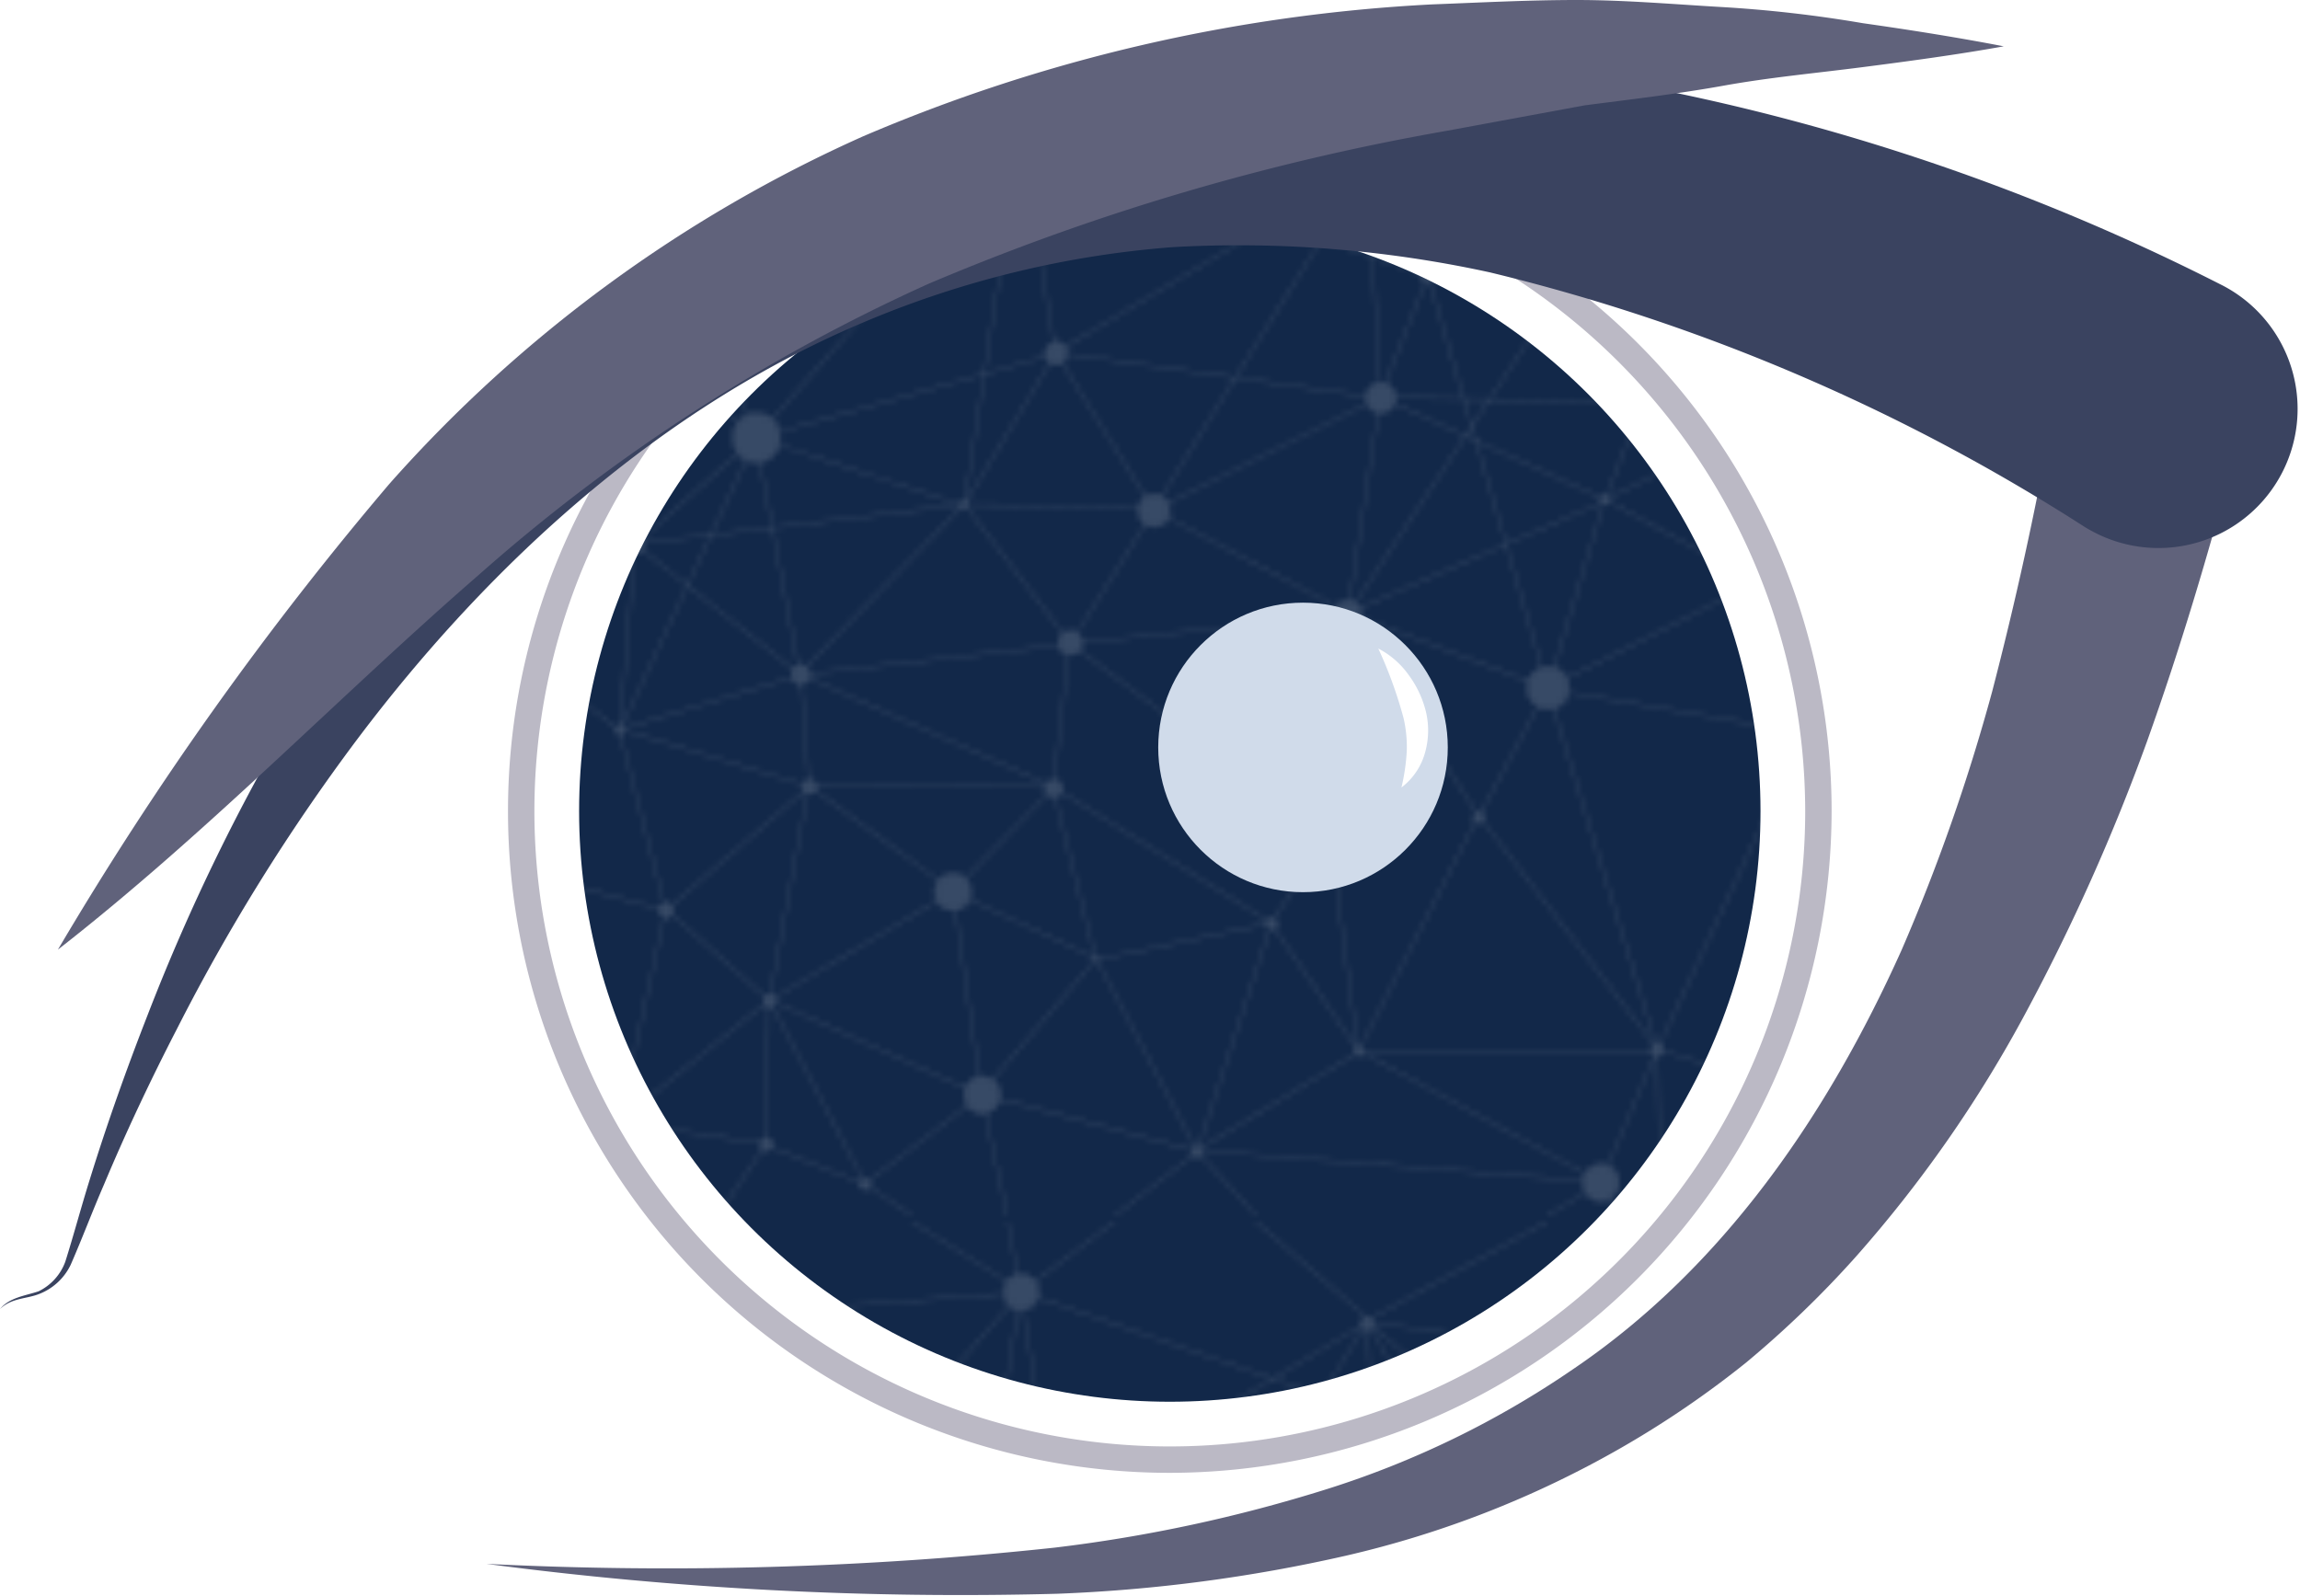 <svg xmlns="http://www.w3.org/2000/svg" xmlns:xlink="http://www.w3.org/1999/xlink" viewBox="0 0 99.29 68.91"><defs><style>.cls-1,.cls-5{fill:none;}.cls-2{opacity:0.16;}.cls-12,.cls-3,.cls-4{fill:#fff;}.cls-3,.cls-4,.cls-5{stroke:#fff;stroke-miterlimit:10;}.cls-3,.cls-5{stroke-width:0.3px;}.cls-4{stroke-width:1.19px;}.cls-6{fill:#bbb9c5;}.cls-7{fill:#122849;}.cls-8{fill:url(#New_Pattern);}.cls-9{fill:#d0dbea;}.cls-10{fill:#60627b;}.cls-11{fill:#3a4360;}</style><pattern id="New_Pattern" data-name="New Pattern" width="331.2" height="207.1" patternTransform="matrix(0.24, 0, 0, -0.24, 182.95, -47.34)" patternUnits="userSpaceOnUse" viewBox="0 0 331.2 207.1"><rect class="cls-1" width="331.2" height="207.1"/><rect class="cls-1" width="331.2" height="207.1"/><g class="cls-2"><ellipse class="cls-3" cx="37.8" cy="140" rx="4.2" ry="4.4"/><ellipse class="cls-3" cx="91.7" cy="155.2" rx="1.9" ry="2"/><ellipse class="cls-3" cx="109.3" cy="126.9" rx="2.8" ry="2.9"/><circle class="cls-3" cx="158.6" cy="169.1" r="1.2"/><ellipse class="cls-3" cx="150.1" cy="147.2" rx="2.6" ry="2.7"/><ellipse class="cls-3" cx="45.7" cy="97.4" rx="1.6" ry="1.7"/><ellipse class="cls-3" cx="73.1" cy="58.3" rx="3.2" ry="3.3"/><circle class="cls-3" cx="21.5" cy="55" r="1.2"/><ellipse class="cls-3" cx="40.1" cy="38.7" rx="1" ry="1.1"/><ellipse class="cls-3" cx="78.4" cy="21.8" rx="3.2" ry="3.3"/><circle class="cls-3" cx="98.9" cy="46.2" r="0.3"/><ellipse class="cls-3" cx="39.6" cy="12.9" rx="1" ry="1.1"/><circle class="cls-3" cx="117" cy="11.5" r="0.9"/><ellipse class="cls-3" cx="144.1" cy="108.1" rx="2.5" ry="2.6"/><ellipse class="cls-4" cx="19.6" cy="189.3" rx="0.7" ry="0.8"/><circle class="cls-3" cx="197.3" cy="146.3" r="1.5"/><ellipse class="cls-3" cx="190.4" cy="128.8" rx="0.7" ry="0.8"/><ellipse class="cls-3" cx="180.2" cy="95" rx="3.7" ry="3.8"/><circle class="cls-3" cx="167.7" cy="71.7" r="0.9"/><circle class="cls-3" cx="130.5" cy="52.6" r="0.9"/><circle class="cls-3" cx="140.8" cy="68.1" r="0.3"/><circle class="cls-3" cx="91.3" cy="76.9" r="1.5"/><ellipse class="cls-3" cx="146.2" cy="29.6" rx="0.7" ry="0.8"/><ellipse class="cls-3" cx="189.7" cy="6" rx="3.2" ry="3.3"/><ellipse class="cls-3" cx="199.8" cy="29.9" rx="1" ry="1.1"/><ellipse class="cls-3" cx="242.1" cy="17" rx="3.2" ry="3.3"/><ellipse class="cls-3" cx="277.7" cy="68.8" rx="1" ry="1.1"/><circle class="cls-3" cx="278.1" cy="28.5" r="1.2"/><ellipse class="cls-3" cx="307" cy="67.9" rx="2.8" ry="2.9"/><circle class="cls-3" cx="299.8" cy="20.9" r="0.3"/><ellipse class="cls-3" cx="295.3" cy="91" rx="0.4" ry="0.5"/><ellipse class="cls-3" cx="295.3" cy="12.6" rx="1.6" ry="1.7"/><circle class="cls-3" cx="251.8" cy="110.1" r="0.9"/><circle class="cls-3" cx="94.2" cy="103.1" r="2.1"/><ellipse class="cls-3" cx="221.9" cy="144.3" rx="2.6" ry="2.7"/><circle class="cls-3" cx="217.5" cy="114" r="0.9"/><ellipse class="cls-3" cx="226.6" cy="86.8" rx="4" ry="4.1"/><circle class="cls-3" cx="268.8" cy="129.8" r="1.2"/><circle class="cls-3" cx="253.5" cy="159.6" r="1.8"/><ellipse class="cls-3" cx="210.3" cy="179.9" rx="1.9" ry="2"/><ellipse class="cls-3" cx="200.7" cy="194.2" rx="4" ry="4.1"/><ellipse class="cls-3" cx="147.6" cy="188.7" rx="1" ry="1.1"/><ellipse class="cls-3" cx="85.4" cy="194.3" rx="3.1" ry="3.2"/><ellipse class="cls-3" cx="276.2" cy="186.3" rx="1" ry="1.1"/><ellipse class="cls-3" cx="284.7" cy="171.1" rx="3.7" ry="3.8"/><ellipse class="cls-3" cx="295.3" cy="147.9" rx="1.6" ry="1.7"/><ellipse class="cls-3" cx="297.5" cy="118.6" rx="2.3" ry="2.4"/><ellipse class="cls-3" cx="280.6" cy="101.1" rx="2.2" ry="2.3"/><ellipse class="cls-3" cx="311.1" cy="161.9" rx="1.3" ry="1.4"/><circle class="cls-3" cx="314.5" cy="132.3" r="1.8"/><ellipse class="cls-3" cx="318.7" cy="108.4" rx="2.2" ry="2.3"/><circle class="cls-3" cx="310.7" cy="190.7" r="0.6"/><ellipse class="cls-3" cx="242.8" cy="179.3" rx="0.7" ry="0.8"/><ellipse class="cls-3" cx="256.6" cy="141.5" rx="1" ry="1.1"/><circle class="cls-3" cx="75.1" cy="128" r="0.6"/><circle class="cls-3" cx="16" cy="120.7" r="1.5"/><ellipse class="cls-3" cx="12" cy="162.2" rx="0.7" ry="0.8"/><ellipse class="cls-3" cx="13.2" cy="16.8" rx="4.8" ry="5"/><circle class="cls-3" cx="57.3" cy="5.7" r="0.9"/><ellipse class="cls-3" cx="13.2" cy="87.4" rx="0.7" ry="0.8"/><circle class="cls-3" cx="47.3" cy="77.2" r="1.2"/><line class="cls-5" x1="19.6" y1="189.3" x2="12" y2="162.1"/><line class="cls-5" x1="12.1" y1="162.2" x2="37.6" y2="140"/><line class="cls-5" x1="85.3" y1="194.2" x2="37.7" y2="140"/><line class="cls-5" x1="19.6" y1="189.2" x2="85.4" y2="194.3"/><line class="cls-5" x1="37.6" y1="140" x2="16.1" y2="120.9"/><line class="cls-5" x1="45.6" y1="97.4" x2="37.6" y2="139.9"/><line class="cls-5" x1="19.6" y1="189.2" x2="37.7" y2="139.8"/><line class="cls-5" x1="12" y1="162.3" x2="15.9" y2="120.7"/><line class="cls-5" x1="37.7" y1="139.9" x2="13.2" y2="87.3"/><path class="cls-3" d="M19.6,189.2"/><path class="cls-3" d="M12.1,162.2"/><path class="cls-3" d="M11.9,162.2"/><line class="cls-5" x1="37.6" y1="139.9" x2="91.8" y2="155.2"/><line class="cls-5" x1="37.5" y1="140.1" x2="74.9" y2="127.8"/><line class="cls-5" x1="94.3" y1="103" x2="75.1" y2="128.1"/><line class="cls-5" x1="91.6" y1="155.2" x2="75.2" y2="128"/><line class="cls-5" x1="109.3" y1="126.9" x2="91.6" y2="155.3"/><line class="cls-5" x1="15.9" y1="120.9" x2="45.7" y2="97.3"/><line class="cls-5" x1="94.3" y1="102.9" x2="45.6" y2="97.4"/><line class="cls-5" x1="109.3" y1="127" x2="94.2" y2="102.9"/><line class="cls-5" x1="85.2" y1="194.2" x2="75.2" y2="128"/><line class="cls-5" x1="85.2" y1="194.4" x2="91.6" y2="155.2"/><line class="cls-5" x1="15.9" y1="120.9" x2="75.1" y2="128"/><line class="cls-5" x1="45.7" y1="97.5" x2="47.3" y2="77.2"/><path class="cls-3" d="M.3,96.7"/><path class="cls-3" d="M13.2,87.3"/><line class="cls-5" x1="15.9" y1="120.9" x2="13.2" y2="87.3"/><path class="cls-3" d="M16,120.9"/><line class="cls-5" x1="91.4" y1="155.2" x2="147.6" y2="188.9"/><line class="cls-5" x1="85.2" y1="194.4" x2="158.7" y2="169"/><line class="cls-5" x1="147.6" y1="188.9" x2="150.1" y2="147"/><line class="cls-5" x1="150" y1="147.3" x2="109" y2="126.9"/><line class="cls-5" x1="144.2" y1="108.3" x2="200.8" y2="194.1"/><line class="cls-5" x1="150" y1="147.3" x2="144.1" y2="108.3"/><line class="cls-5" x1="158.5" y1="169.2" x2="147.6" y2="189.1"/><line class="cls-5" x1="200.8" y1="194.3" x2="158.5" y2="169.2"/><line class="cls-5" x1="210.3" y1="179.9" x2="200.8" y2="194.5"/><line class="cls-5" x1="197.3" y1="146.4" x2="210.5" y2="180"/><line class="cls-5" x1="147.6" y1="189" x2="197.3" y2="146.6"/><line class="cls-5" x1="210.5" y1="179.9" x2="147.5" y2="189"/><line class="cls-5" x1="158.5" y1="169.4" x2="180.2" y2="94.7"/><line class="cls-5" x1="190.4" y1="128.8" x2="197.2" y2="146.4"/><line class="cls-5" x1="180.3" y1="94.8" x2="144.3" y2="108.4"/><line class="cls-5" x1="221.9" y1="143.8" x2="210.5" y2="180.2"/><line class="cls-5" x1="253.7" y1="159.6" x2="243" y2="179.4"/><line class="cls-5" x1="221.9" y1="143.8" x2="242.7" y2="179.4"/><line class="cls-5" x1="243" y1="179.4" x2="276.4" y2="186.4"/><line class="cls-5" x1="242.8" y1="179.6" x2="201" y2="194.2"/><line class="cls-5" x1="284.7" y1="171.1" x2="253.5" y2="159.8"/><line class="cls-5" x1="221.9" y1="144.3" x2="197.3" y2="146.5"/><line class="cls-5" x1="190.4" y1="128.9" x2="222" y2="144.4"/><line class="cls-5" x1="226.4" y1="86.9" x2="180.2" y2="94.8"/><line class="cls-5" x1="190.3" y1="128.9" x2="150" y2="147.3"/><line class="cls-5" x1="144.3" y1="108.4" x2="109" y2="127.1"/><line class="cls-5" x1="94.3" y1="102.9" x2="144.1" y2="108.3"/><line class="cls-5" x1="217.7" y1="114" x2="190.1" y2="129.1"/><line class="cls-5" x1="180.1" y1="95" x2="217.5" y2="114"/><line class="cls-5" x1="226.5" y1="86.8" x2="217.7" y2="114.2"/><line class="cls-5" x1="222" y1="144.1" x2="226.5" y2="86.8"/><line class="cls-5" x1="256.6" y1="141.7" x2="253.5" y2="159.9"/><line class="cls-5" x1="276.2" y1="186.6" x2="253.7" y2="159.9"/><line class="cls-5" x1="284.4" y1="171.2" x2="275.9" y2="186.4"/><line class="cls-5" x1="147.6" y1="188.9" x2="109" y2="126.8"/><line class="cls-5" x1="190.4" y1="129.1" x2="180.2" y2="95"/><line class="cls-5" x1="217.4" y1="114.2" x2="251.8" y2="110.2"/><line class="cls-5" x1="221.9" y1="144.3" x2="253.7" y2="159.9"/><line class="cls-5" x1="256.6" y1="142" x2="251.8" y2="110.1"/><line class="cls-5" x1="221.8" y1="144.3" x2="256.5" y2="141.7"/><line class="cls-5" x1="284.3" y1="171.1" x2="268.8" y2="129.8"/><line class="cls-5" x1="256.5" y1="142" x2="268.9" y2="129.8"/><line class="cls-5" x1="251.8" y1="110.4" x2="221.8" y2="144.3"/><line class="cls-5" x1="217.5" y1="114.2" x2="221.9" y2="144.4"/><line class="cls-5" x1="251.8" y1="110.2" x2="268.8" y2="130"/><line class="cls-5" x1="226.6" y1="87" x2="251.6" y2="110.2"/><line class="cls-5" x1="295.3" y1="148.2" x2="284.4" y2="170.9"/><line class="cls-5" x1="311.1" y1="162.1" x2="295.4" y2="148.1"/><line class="cls-5" x1="314.5" y1="132.4" x2="310.9" y2="162.1"/><line class="cls-5" x1="297.5" y1="118.6" x2="314.3" y2="132.6"/><line class="cls-5" x1="318.6" y1="108.5" x2="297.6" y2="118.7"/><line class="cls-5" x1="280.6" y1="101.4" x2="297.4" y2="118.7"/><line class="cls-5" x1="268.6" y1="130.1" x2="280.6" y2="101.5"/><line class="cls-5" x1="295.3" y1="91" x2="280.5" y2="101.5"/><line class="cls-5" x1="307" y1="67.6" x2="295.3" y2="91"/><line class="cls-5" x1="277.8" y1="68.8" x2="306.9" y2="67.7"/><line class="cls-5" x1="226.5" y1="86.9" x2="277.6" y2="68.8"/><line class="cls-5" x1="280.6" y1="101.5" x2="277.7" y2="68.8"/><line class="cls-5" x1="251.8" y1="110.4" x2="280.6" y2="101.4"/><line class="cls-5" x1="307" y1="67.7" x2="318.6" y2="108.5"/><line class="cls-5" x1="280.6" y1="101.5" x2="318.5" y2="108.4"/><line class="cls-5" x1="226.3" y1="87" x2="280.6" y2="101.5"/><line class="cls-5" x1="295.4" y1="148.4" x2="280.6" y2="101.5"/><line class="cls-5" x1="268.6" y1="130" x2="295.6" y2="148.5"/><line class="cls-5" x1="297.5" y1="118.9" x2="295.3" y2="148.5"/><line class="cls-5" x1="284.4" y1="170.9" x2="310.8" y2="190.8"/><path class="cls-3" d="M331,162.3"/><path class="cls-3" d="M311.1,162.1"/><line class="cls-5" x1="314.2" y1="132.6" x2="331.1" y2="149.7"/><line class="cls-5" x1="311.1" y1="162.2" x2="310.7" y2="190.8"/><line class="cls-5" x1="295.3" y1="148.5" x2="310.8" y2="191.1"/><line class="cls-5" x1="311.1" y1="162.1" x2="331.1" y2="175.7"/><line class="cls-5" x1="306.9" y1="67.8" x2="278.1" y2="28.4"/><line class="cls-5" x1="47.3" y1="77.3" x2="21.5" y2="55"/><line class="cls-5" x1="13.1" y1="87.4" x2="21.5" y2="55"/><path class="cls-3" d="M21.5,55"/><line class="cls-5" x1="13" y1="16.9" x2="21.5" y2="55.1"/><line class="cls-5" x1="40.1" y1="38.9" x2="13" y2="16.9"/><line class="cls-5" x1="39.5" y1="12.9" x2="12.9" y2="17"/><line class="cls-5" x1="30.8" y1="0.1" x2="39.5" y2="12.9"/><path class="cls-3" d="M13,17"/><path class="cls-3" d="M7.7,3"/><line class="cls-5" x1="57.2" y1="5.7" x2="39.3" y2="12.8"/><line class="cls-5" x1="78.3" y1="21.8" x2="57.3" y2="5.8"/><line class="cls-5" x1="73.1" y1="58.4" x2="40" y2="38.7"/><line class="cls-5" x1="21.5" y1="55.2" x2="40" y2="38.8"/><path class="cls-3" d="M21.5,55.3"/><path class="cls-3" d="M3.4,46.7"/><line class="cls-5" x1="91.2" y1="77" x2="73" y2="58.3"/><line class="cls-5" x1="47.2" y1="77.3" x2="91.2" y2="77.1"/><line class="cls-5" x1="45.7" y1="97.4" x2="91.2" y2="77.2"/><line class="cls-5" x1="94.1" y1="103" x2="91.2" y2="77.2"/><line class="cls-5" x1="13.1" y1="87.5" x2="45.9" y2="97.4"/><line class="cls-5" x1="47.2" y1="77.3" x2="13.1" y2="87.6"/><line class="cls-5" x1="130.5" y1="52.6" x2="91" y2="77.3"/><line class="cls-5" x1="98.8" y1="46.2" x2="91" y2="77.4"/><line class="cls-5" x1="73.1" y1="58.3" x2="98.9" y2="46.3"/><line class="cls-5" x1="47.2" y1="77.4" x2="73.2" y2="58.4"/><line class="cls-5" x1="40.1" y1="38.8" x2="47.2" y2="77.5"/><line class="cls-5" x1="78.2" y1="21.7" x2="40.1" y2="38.9"/><line class="cls-5" x1="39.5" y1="12.8" x2="40" y2="39"/><line class="cls-5" x1="57.3" y1="5.9" x2="40.1" y2="38.8"/><line class="cls-5" x1="78.2" y1="21.8" x2="82.9" y2="0.1"/><line class="cls-5" x1="73.1" y1="58.4" x2="78.3" y2="21.8"/><line class="cls-5" x1="117" y1="11.6" x2="78.4" y2="21.9"/><line class="cls-5" x1="102.3" y1="0.1" x2="117.1" y2="11.6"/><line class="cls-5" x1="127.6" y1="0.1" x2="117" y2="11.7"/><line class="cls-5" x1="98.9" y1="46.3" x2="117" y2="11.7"/><line class="cls-5" x1="130.4" y1="52.6" x2="117" y2="11.4"/><line class="cls-5" x1="98.9" y1="46.1" x2="130.2" y2="52.7"/><line class="cls-5" x1="144.1" y1="108.5" x2="140.9" y2="68.1"/><line class="cls-5" x1="94.2" y1="103" x2="140.9" y2="68.1"/><line class="cls-5" x1="130.3" y1="52.8" x2="140.9" y2="68.2"/><line class="cls-5" x1="146" y1="29.6" x2="140.9" y2="68.2"/><line class="cls-5" x1="130.4" y1="52.6" x2="146.1" y2="29.6"/><line class="cls-5" x1="167.7" y1="71.8" x2="180.1" y2="95"/><line class="cls-5" x1="144.1" y1="108.5" x2="167.7" y2="71.9"/><line class="cls-5" x1="146" y1="29.6" x2="167.6" y2="72"/><line class="cls-5" x1="189.7" y1="6.1" x2="146" y2="29.8"/><line class="cls-5" x1="117" y1="11.8" x2="189.7" y2="6.1"/><line class="cls-5" x1="199.8" y1="30" x2="189.7" y2="6.1"/><line class="cls-5" x1="167.7" y1="72" x2="199.8" y2="30.1"/><line class="cls-5" x1="180.1" y1="94.9" x2="199.9" y2="29.8"/><line class="cls-5" x1="226.4" y1="87.1" x2="199.8" y2="29.9"/><line class="cls-5" x1="242.1" y1="17.1" x2="199.7" y2="30"/><line class="cls-5" x1="226.3" y1="86.9" x2="242.2" y2="17.2"/><line class="cls-5" x1="277.8" y1="68.8" x2="242" y2="17.2"/><line class="cls-5" x1="242.8" y1="0.1" x2="242.3" y2="17.4"/><line class="cls-5" x1="257.7" y1="0.1" x2="242.2" y2="17.3"/><line class="cls-5" x1="278.1" y1="28.6" x2="242.3" y2="17.4"/><line class="cls-5" x1="277.7" y1="68.9" x2="278.1" y2="28.6"/><line class="cls-5" x1="295.5" y1="12.7" x2="278.1" y2="28.7"/><line class="cls-5" x1="299.8" y1="21" x2="278.1" y2="28.8"/><line class="cls-5" x1="295.3" y1="12.7" x2="292.8" y2="0.1"/><line class="cls-5" x1="299.8" y1="20.9" x2="331.1" y2="17.4"/><line class="cls-5" x1="295.3" y1="12.9" x2="299.8" y2="20.9"/><line class="cls-5" x1="302.6" y1="0.1" x2="295.3" y2="13"/><line class="cls-5" x1="299.8" y1="21" x2="307" y2="67.8"/><line class="cls-5" x1="331.1" y1="33.3" x2="307.1" y2="67.8"/><line class="cls-5" x1="331.1" y1="60.6" x2="307.1" y2="67.7"/><line class="cls-5" x1="277.9" y1="28.7" x2="281.3" y2="0.1"/><line class="cls-5" x1="199.8" y1="30" x2="200.5" y2="0.1"/><line class="cls-5" x1="78" y1="21.9" x2="98.9" y2="46.3"/><line class="cls-5" x1="117" y1="11.8" x2="145.9" y2="29.4"/><line class="cls-5" x1="199.6" y1="29.8" x2="145.9" y2="29.8"/><line class="cls-5" x1="109.2" y1="127.4" x2="74.9" y2="128"/><line class="cls-5" x1="91.3" y1="155.4" x2="150" y2="147.1"/><line class="cls-5" x1="197.1" y1="146.3" x2="149.8" y2="147.3"/><line class="cls-5" x1="210" y1="179.9" x2="253.2" y2="159.5"/><line class="cls-5" x1="45.6" y1="97.6" x2="74.9" y2="127.8"/><line class="cls-5" x1="158.6" y1="169.2" x2="149.8" y2="147.1"/><line class="cls-5" x1="144.2" y1="108.5" x2="189.9" y2="128.4"/><line class="cls-5" x1="268.8" y1="129.6" x2="297.1" y2="118.5"/><line class="cls-5" x1="314.9" y1="132.3" x2="331.1" y2="126"/><line class="cls-5" x1="311.2" y1="161.9" x2="331.1" y2="162.2"/><line class="cls-5" x1="331.1" y1="97.6" x2="318.7" y2="107.9"/><line class="cls-5" x1="0.1" y1="175.7" x2="19.1" y2="189.2"/><line class="cls-5" x1="0.1" y1="162.2" x2="12" y2="162.1"/><line class="cls-5" x1="0.1" y1="149.7" x2="11.8" y2="162.2"/><line class="cls-5" x1="13.1" y1="87.3" x2="0.1" y2="97.6"/><line class="cls-5" x1="0.1" y1="126" x2="15.9" y2="120.9"/><line class="cls-5" x1="0.1" y1="60.6" x2="21.4" y2="55"/><line class="cls-5" x1="0.1" y1="17.4" x2="12.9" y2="17"/><line class="cls-5" x1="0.1" y1="33.3" x2="12.5" y2="17"/><line class="cls-5" x1="127.6" y1="207" x2="147.8" y2="189.5"/><line class="cls-5" x1="242.8" y1="207" x2="242.7" y2="179.8"/><line class="cls-5" x1="276.1" y1="186.9" x2="257.7" y2="207"/><line class="cls-5" x1="284.4" y1="171.9" x2="281.3" y2="207"/><line class="cls-5" x1="310.7" y1="191.5" x2="302.6" y2="207"/><line class="cls-5" x1="19.8" y1="190" x2="30.8" y2="207"/><line class="cls-5" x1="85.7" y1="194.4" x2="65.7" y2="207"/><line class="cls-5" x1="85.3" y1="194.8" x2="82.9" y2="207"/><line class="cls-5" x1="85.7" y1="194.6" x2="102.2" y2="207"/><line class="cls-5" x1="200.9" y1="194.4" x2="193" y2="207"/><line class="cls-5" x1="200.5" y1="207" x2="200.9" y2="193.9"/><line class="cls-5" x1="180" y1="207" x2="147.6" y2="189.2"/><line class="cls-5" x1="292.8" y1="207" x2="284.6" y2="172.1"/><line class="cls-5" x1="57.5" y1="5.6" x2="65.7" y2="0.1"/><line class="cls-5" x1="193" y1="0.1" x2="189.5" y2="5.8"/><line class="cls-5" x1="180" y1="0.1" x2="189.3" y2="5.6"/></g></pattern></defs><title>eye</title><g id="Layer_2" data-name="Layer 2"><g id="Layer_1-2" data-name="Layer 1"><path class="cls-6" d="M50.5,63.59A28.57,28.57,0,1,1,79.07,35,28.61,28.61,0,0,1,50.5,63.59Zm0-56A27.43,27.43,0,1,0,77.93,35,27.47,27.47,0,0,0,50.5,7.59Z"/><circle class="cls-7" cx="50.5" cy="35.02" r="25.5"/><circle class="cls-8" cx="50.5" cy="35.02" r="25.5"/><circle class="cls-9" cx="56.25" cy="32.27" r="6.25"/><path class="cls-10" d="M96.41,19.87C95.33,23.94,94.12,28,92.69,32a88.34,88.34,0,0,1-5.22,11.69A55.2,55.2,0,0,1,80.08,54.3a44.53,44.53,0,0,1-4.69,4.52A42,42,0,0,1,70,62.5a43.48,43.48,0,0,1-11.91,4.67,67.67,67.67,0,0,1-12.44,1.64A156.25,156.25,0,0,1,21,67.52a156.51,156.51,0,0,0,24.52-.7,64.7,64.7,0,0,0,11.8-2.54A40,40,0,0,0,67.9,59.12c6.48-4.38,11-11,14.19-18.1A82.42,82.42,0,0,0,86,29.86c1-3.84,1.86-7.75,2.57-11.69v0a4,4,0,1,1,7.88,1.42A3,3,0,0,1,96.41,19.87Z"/><path class="cls-11" d="M0,56.52c.41-.51,1.12-.58,1.67-.77a2.3,2.3,0,0,0,1.15-1.28c.36-1.14.69-2.38,1.06-3.56.74-2.39,1.58-4.75,2.49-7.08A87.81,87.81,0,0,1,13,30.27a68.81,68.81,0,0,1,9.3-12.18,52.64,52.64,0,0,1,12.4-9.55,49.31,49.31,0,0,1,15.06-5.3,59,59,0,0,1,16-.36,94.33,94.33,0,0,1,30.06,9.38l0,0a6,6,0,0,1-5.28,10.79c-.18-.09-.37-.19-.53-.29a84,84,0,0,0-25.69-11,50.87,50.87,0,0,0-13.69-1.09,42.44,42.44,0,0,0-13.36,3.25c-8.6,3.62-16,10.23-21.85,18a85.17,85.17,0,0,0-7.78,12.5c-1.13,2.19-2.19,4.43-3.15,6.72-.5,1.15-.92,2.28-1.44,3.47a2.52,2.52,0,0,1-1.42,1.28C1.11,56.08.47,56.05,0,56.52Z"/><path class="cls-10" d="M86.5,2c-2,.36-4.08.64-6.1.9s-4,.44-6,.8-4,.59-6,.85L62.5,5.64a102.32,102.32,0,0,0-22.41,6.61A77.16,77.16,0,0,0,20.68,24.81C14.7,30,9,35.93,2.5,41A144.07,144.07,0,0,1,16.81,20.89a60,60,0,0,1,20.44-15A71.71,71.71,0,0,1,61.82.19C63.91.11,66,0,68.06,0s4.14.18,6.2.3A55.36,55.36,0,0,1,80.41,1C82.45,1.29,84.48,1.61,86.5,2Z"/><path class="cls-12" d="M59.5,28a3.69,3.69,0,0,1,1.31,1.14,4.45,4.45,0,0,1,.75,1.6,3.52,3.52,0,0,1-.06,1.82,2.84,2.84,0,0,1-1,1.44,8.86,8.86,0,0,0,.23-1.58A5.49,5.49,0,0,0,60.59,31,18.65,18.65,0,0,0,59.5,28Z"/></g></g></svg>